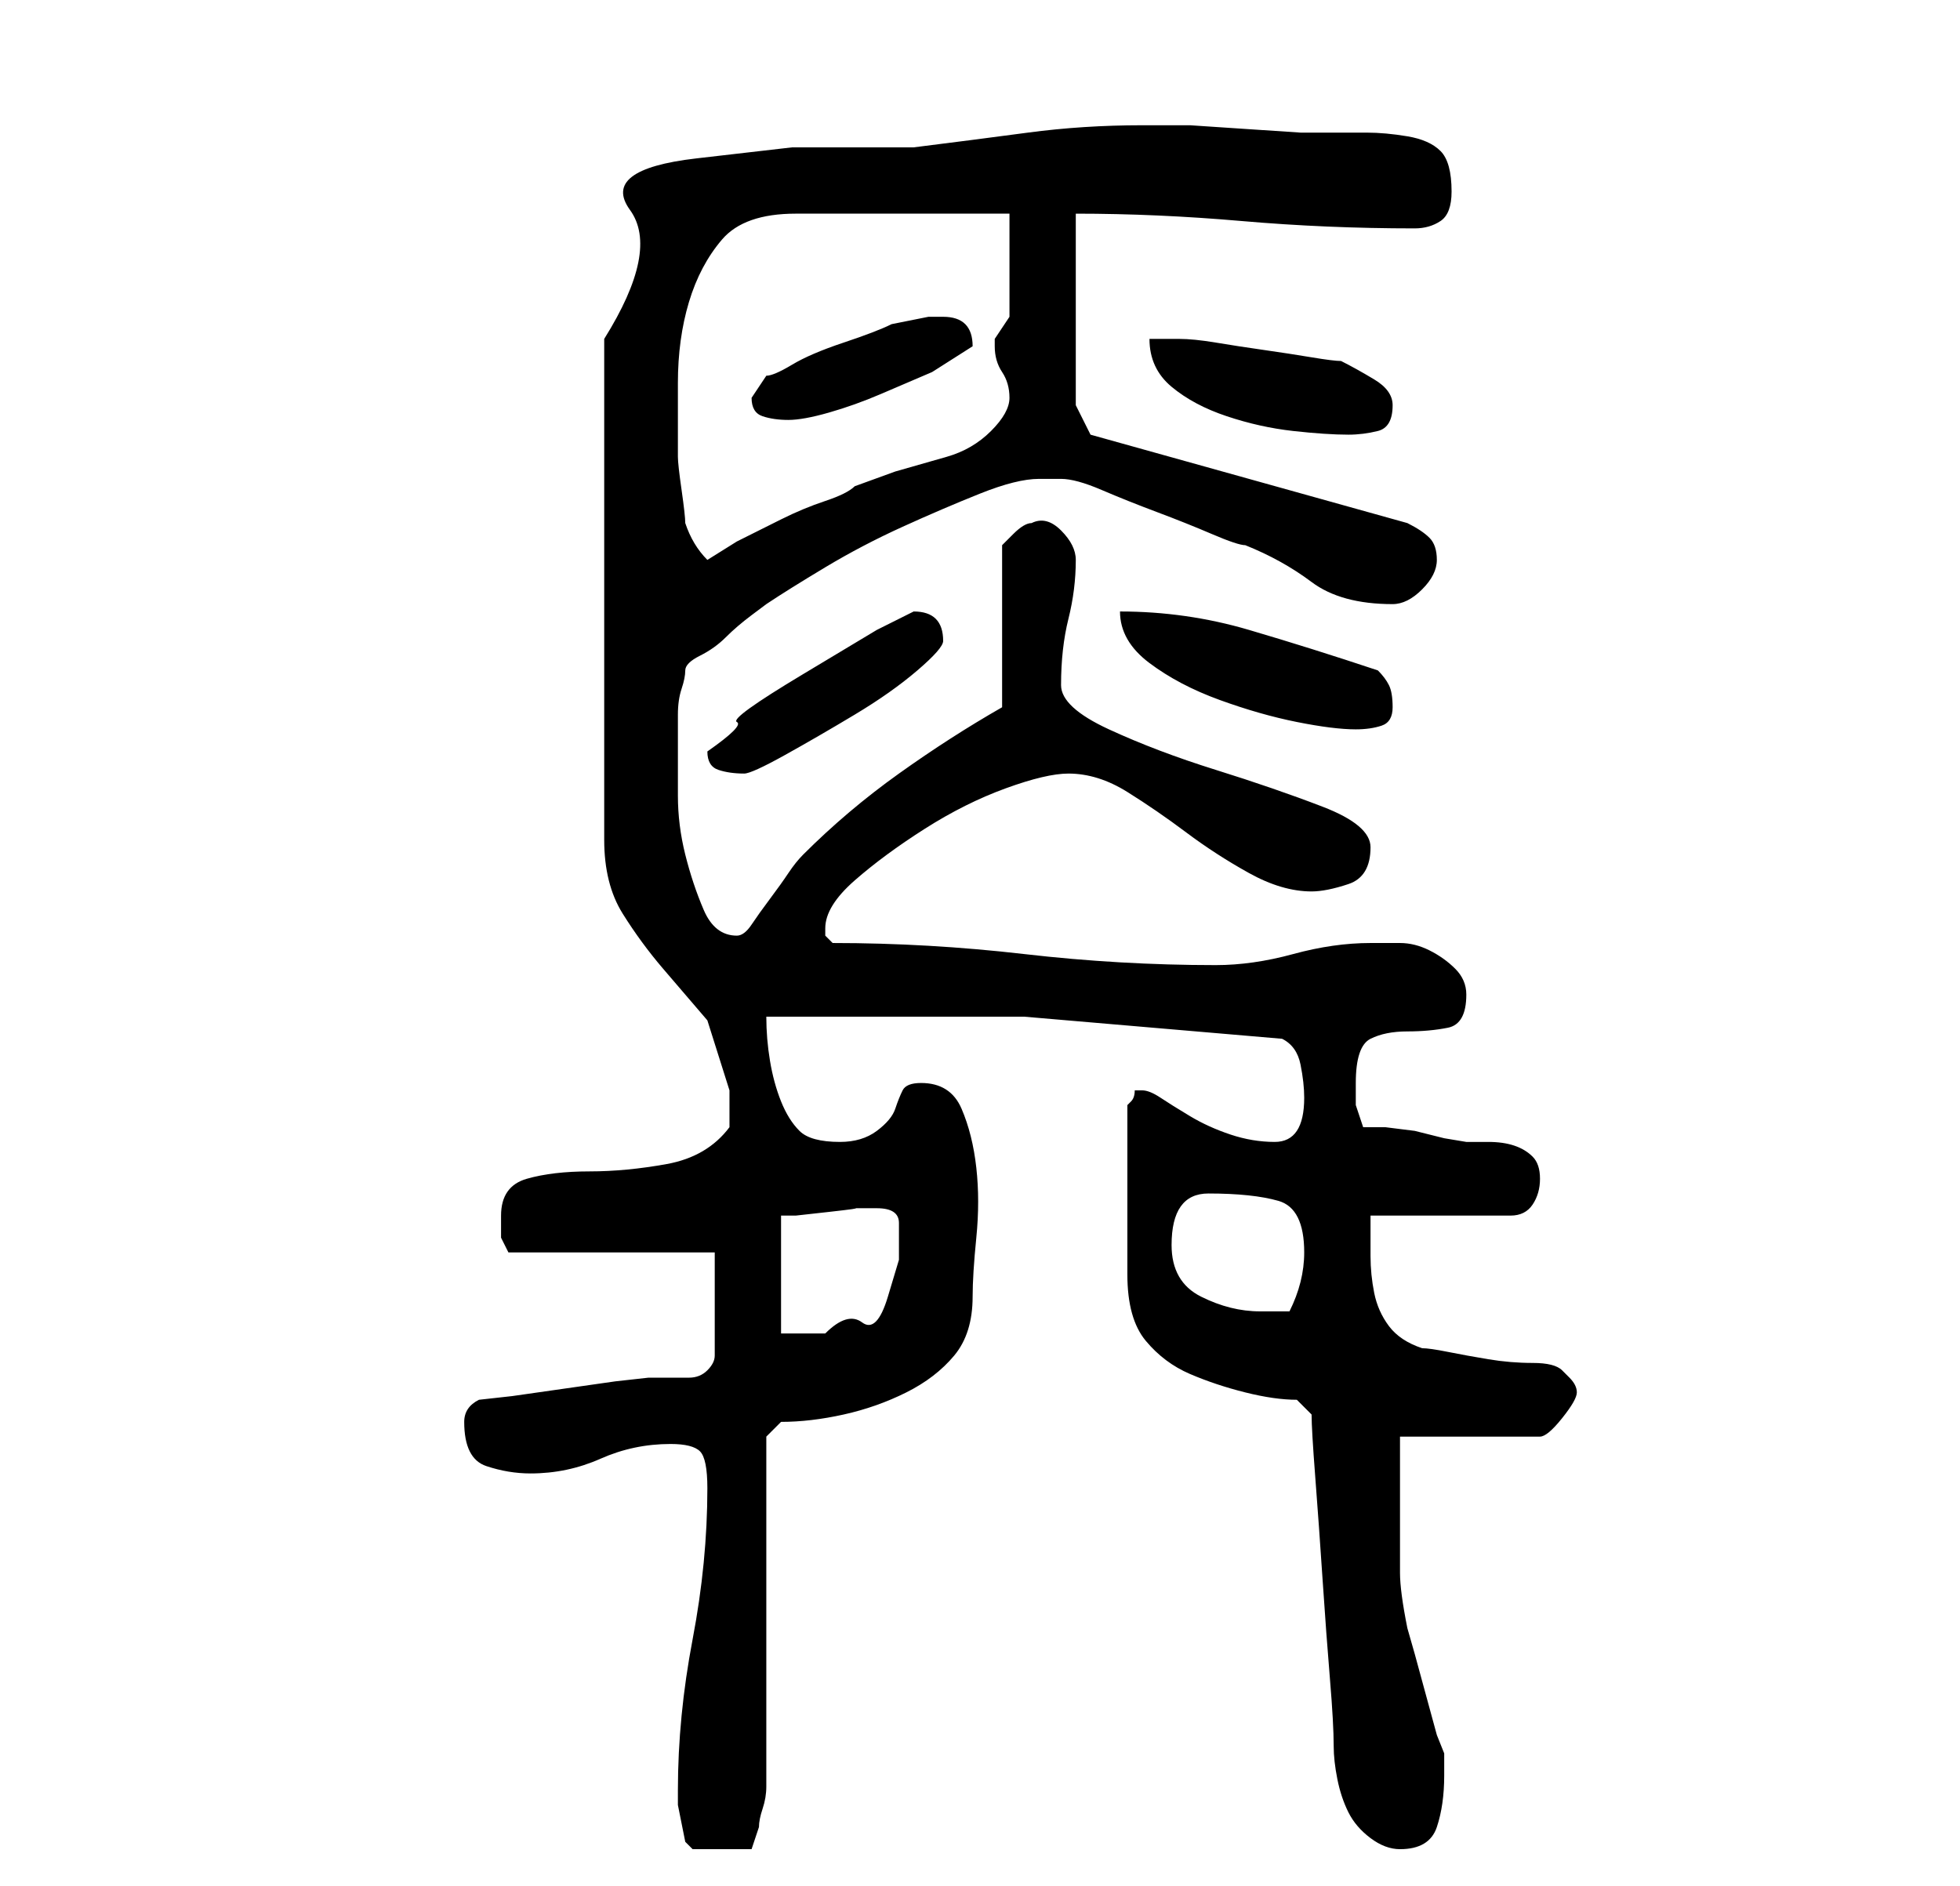 <?xml version="1.0" standalone="no"?>
<!DOCTYPE svg PUBLIC "-//W3C//DTD SVG 1.1//EN" "http://www.w3.org/Graphics/SVG/1.1/DTD/svg11.dtd" >
<svg xmlns="http://www.w3.org/2000/svg" xmlns:xlink="http://www.w3.org/1999/xlink" version="1.1" viewBox="-10 0 266 256">
   <path fill="currentColor"
d="M82 243v2t0.5 2.5t0.5 2.5t1 1h8l0.5 -1.5l0.5 -1.5q0 -1 0.5 -2.5t0.5 -3v-2.5v-2v-43l2 -2q4 0 8.5 -1t8.5 -3t6.5 -5t2.5 -8q0 -3 0.5 -8t0 -9.5t-2 -8t-5.5 -3.5q-2 0 -2.5 1t-1 2.5t-2.5 3t-5 1.5q-4 0 -5.5 -1.5t-2.5 -4t-1.5 -5.5t-0.5 -6h35t35 3q2 1 2.5 3.5
t0.5 4.5q0 3 -1 4.5t-3 1.5q-3 0 -6 -1t-5.5 -2.5t-4 -2.5t-2.5 -1h-1q0 1 -0.5 1.5l-0.5 0.5v23q0 6 2.5 9t6 4.5t7.5 2.5t7 1l2 2q0 2 0.5 8.5t1 14t1 13.5t0.5 9q0 2 0.5 4.5t1.5 4.5t3 3.5t4 1.5q4 0 5 -3t1 -7v-3l-1 -2.5t-1.5 -5.5t-1.5 -5.5t-1 -3.5q-1 -5 -1 -7.5
v-5.5v-5.5v-7.5h19q1 0 3 -2.5t2 -3.5t-1 -2l-1 -1q-1 -1 -4 -1t-6 -0.5t-5.5 -1t-3.5 -0.5q-3 -1 -4.5 -3t-2 -4.5t-0.5 -5v-5.5h19q2 0 3 -1.5t1 -3.5t-1 -3t-2.5 -1.5t-3.5 -0.5h-3t-3 -0.5l-4 -1t-4 -0.5h-3t-1 -3v-3q0 -5 2 -6t5 -1t5.5 -0.5t2.5 -4.5q0 -2 -1.5 -3.5
t-3.5 -2.5t-4 -1h-4q-5 0 -10.5 1.5t-10.5 1.5q-13 0 -26 -1.5t-26 -1.5l-1 -1v-1q0 -3 4 -6.5t9.5 -7t11 -5.5t8.5 -2q4 0 8 2.5t8 5.5t8.5 5.5t8.5 2.5q2 0 5 -1t3 -5q0 -3 -6.5 -5.5t-14.5 -5t-14.5 -5.5t-6.5 -6q0 -5 1 -9t1 -8q0 -2 -2 -4t-4 -1q-1 0 -2.5 1.5
l-1.5 1.5v22q-7 4 -14 9t-13 11q-1 1 -2 2.5t-2.5 3.5t-2.5 3.5t-2 1.5q-3 0 -4.5 -3.5t-2.5 -7.5t-1 -8v-6v-2v-3q0 -2 0.5 -3.5t0.5 -2.5t2 -2t3.5 -2.5t3.5 -3l2 -1.5q3 -2 8 -5t10.5 -5.5t10.5 -4.5t8 -2h2h1q2 0 5.5 1.5t7.5 3t7.5 3t4.5 1.5q5 2 9 5t11 3q2 0 4 -2
t2 -4t-1 -3t-3 -2l-43 -12l-2 -4v-26q11 0 22.5 1t23.5 1q2 0 3.5 -1t1.5 -4q0 -4 -1.5 -5.5t-4.5 -2t-5.5 -0.5h-4.5h-4.5t-7.5 -0.5t-7.5 -0.5h-4.5h-2q-8 0 -15.5 1t-15.5 2h-16.5t-13 1.5t-9 7t-3.5 17.5v68q0 6 2.5 10t5.5 7.5l6 7t3 9.5v5q-3 4 -8.5 5t-10.5 1t-8.5 1
t-3.5 5v3t1 2h28v14q0 1 -1 2t-2.5 1h-3.5h-2t-4.5 0.5l-7 1l-7 1t-4.5 0.5q-2 1 -2 3q0 5 3 6t6 1q5 0 9.5 -2t9.5 -2q3 0 4 1t1 5q0 10 -2 20.5t-2 20.5zM109 164q3 0 3 2v5t-1.5 5t-3.5 3.5t-5 1.5h-6v-16h2t4.5 -0.5t3.5 -0.5h3zM149 169q0 -7 5 -7q6 0 9.5 1t3.5 7
q0 2 -0.5 4t-1.5 4h-1.5h-2.5q-4 0 -8 -2t-4 -7zM86 102q0 2 1.5 2.5t3.5 0.5q1 0 5.5 -2.5t9.5 -5.5t8.5 -6t3.5 -4q0 -2 -1 -3t-3 -1l-5 2.5t-10 6t-9 6.5t-4 4zM142 83q0 4 4 7t9.5 5t10.5 3t8 1q2 0 3.5 -0.5t1.5 -2.5t-0.5 -3t-1.5 -2q-9 -3 -17.5 -5.5t-17.5 -2.5z
M83 71q0 -1 -0.5 -4.5t-0.5 -4.5v-10q0 -6 1.5 -11t4.5 -8.5t10 -3.5h29v3v4v4v3l-1 1.5l-1 1.5v1q0 2 1 3.5t1 3.5t-2.5 4.5t-6 3.5l-7 2t-5.5 2q-1 1 -4 2t-6 2.5l-6 3t-4 2.5q-2 -2 -3 -5zM146 46q0 4 3 6.5t7.5 4t9 2t7.5 0.5q2 0 4 -0.5t2 -3.5q0 -2 -2.5 -3.5
t-4.5 -2.5q-1 0 -4 -0.5t-6.5 -1t-6.5 -1t-5 -0.5h-2h-2zM92 54q0 2 1.5 2.5t3.5 0.5t5.5 -1t7 -2.5l7 -3t5.5 -3.5v0q0 -2 -1 -3t-3 -1h-2l-2.5 0.5l-2.5 0.5q-2 1 -6.5 2.5t-7 3t-3.5 1.5z" />
</svg>
